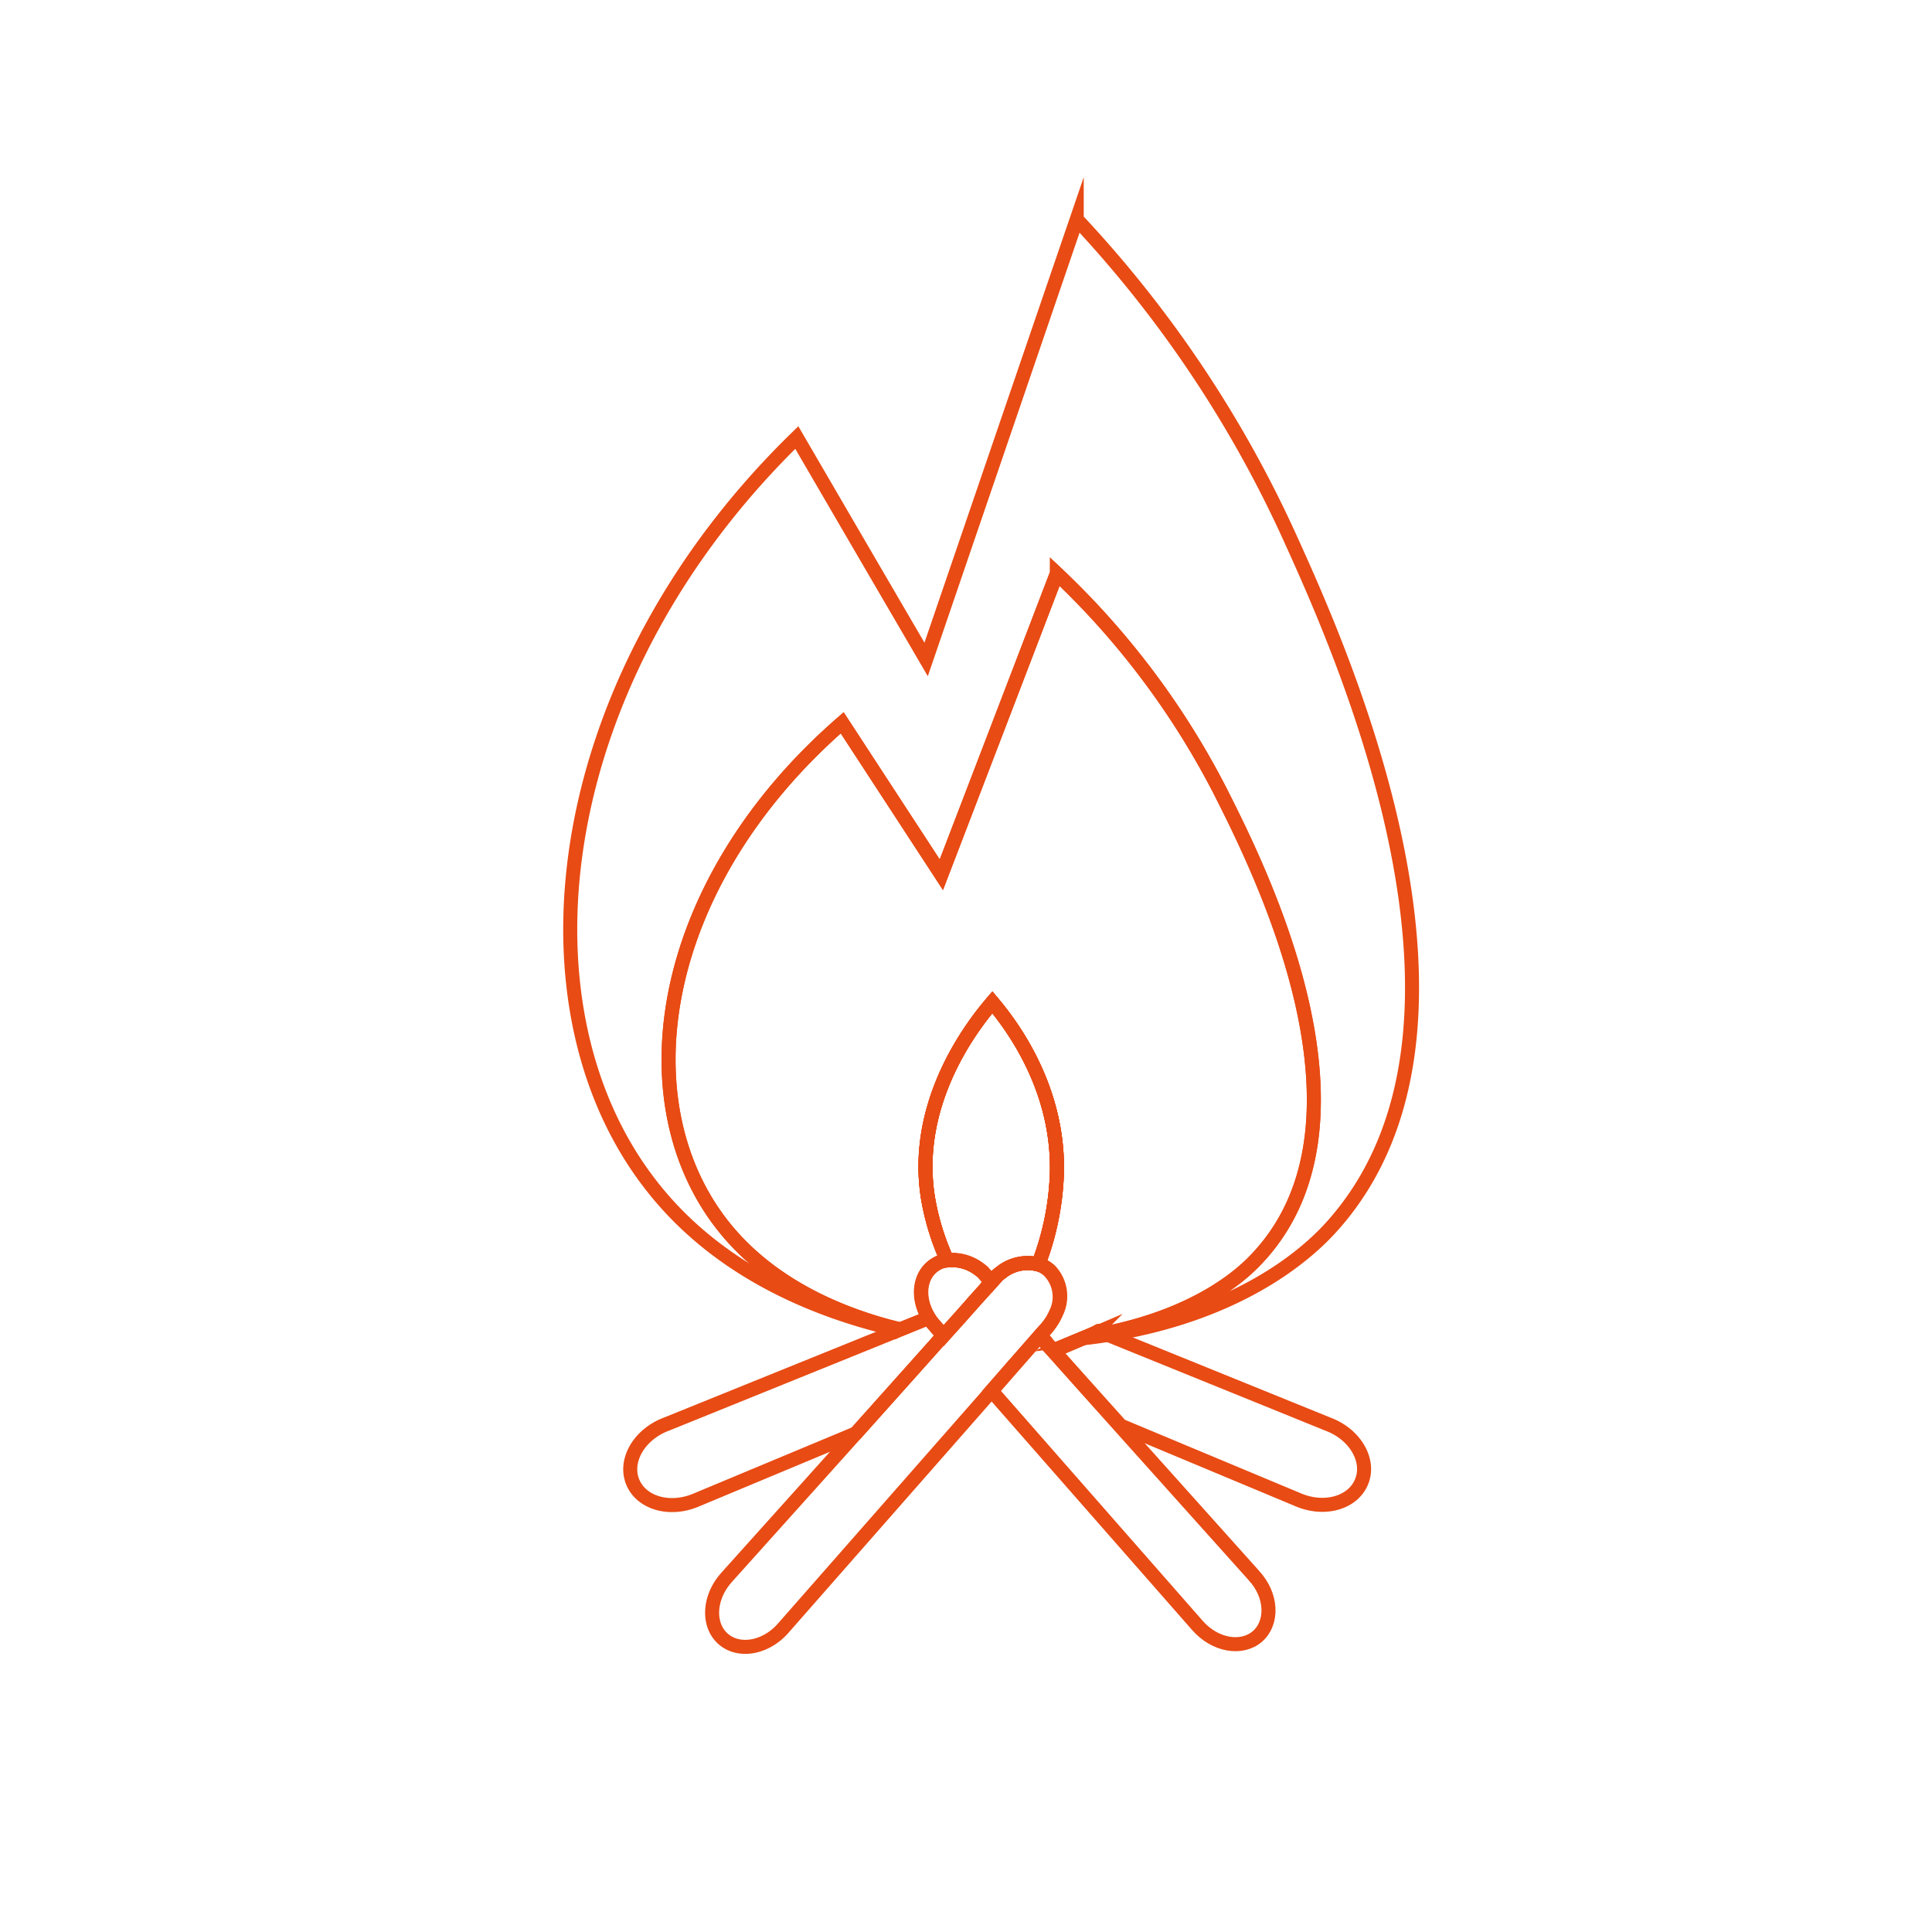 <svg id="Layer_1" data-name="Layer 1" xmlns="http://www.w3.org/2000/svg" width="86mm" height="86mm" viewBox="0 0 243.78 243.78">
  <defs>
    <style>
      .cls-1 {
        fill: none;
        stroke: #e84b14;
        stroke-miterlimit: 10;
        stroke-width: 1.77px;
      }
    </style>
  </defs>
  <g>
    <path class="cls-1" d="M133.36,148A35,35,0,0,1,131,159.55a5.32,5.32,0,0,0-4.64,1,5.84,5.84,0,0,0-.5.4l-.74.82c-.37-.41-.74-.81-1.1-1.22a5.84,5.84,0,0,0-.5-.4,5.62,5.62,0,0,0-4-1.11,31.37,31.37,0,0,1-2.46-8.1c-1.84-12.11,5.89-21.81,8.16-24.46C127.75,129.47,133.62,137.35,133.36,148Z"/>
    <path class="cls-1" d="M168.15,154.65c-2.05,2.3-10.24,10.89-28.32,13.78-1,.17-2.05.31-3.13.43l.66-.27.42-.18a8.86,8.86,0,0,0,.82-.4l.07,0,.66.28c11.82-2.33,17.31-7.48,18.77-8.94,17.22-17.23.81-49.71-4.1-59.43a101.45,101.45,0,0,0-20.65-27.53q-7.27,19-14.57,38L106.27,91.2C82.53,111.86,78.59,139.94,92,155.58c5.62,6.55,13.48,10,20.14,11.79l1.42.37-.17.07-1-.22c-9.4-2.24-22-7.2-30.5-18.38-17.46-22.84-12.32-63.85,18.65-94q8.15,14,16.32,28,9.5-27.78,19-55.53a148,148,0,0,1,26.93,40.22C169.21,82.05,190.61,129.48,168.15,154.65Z"/>
    <path class="cls-1" d="M133.36,148A35,35,0,0,1,131,159.55a5.32,5.32,0,0,0-4.64,1,5.84,5.84,0,0,0-.5.4l-.74.82c-.37-.41-.74-.81-1.1-1.22a5.84,5.84,0,0,0-.5-.4,5.62,5.62,0,0,0-4-1.11,31.37,31.37,0,0,1-2.46-8.1c-1.84-12.11,5.89-21.81,8.16-24.46C127.75,129.47,133.62,137.35,133.36,148Z"/>
    <path class="cls-1" d="M139.33,168.24c-.64.12-1.29.24-2,.35l.42-.18a8.86,8.86,0,0,0,.82-.4l.07,0Z"/>
    <path class="cls-1" d="M133.36,148A35,35,0,0,1,131,159.55a5.32,5.32,0,0,0-4.64,1,5.84,5.84,0,0,0-.5.4l-.74.82c-.37-.41-.74-.81-1.1-1.22a5.84,5.84,0,0,0-.5-.4,5.62,5.62,0,0,0-4-1.11,31.37,31.37,0,0,1-2.46-8.1c-1.84-12.11,5.89-21.81,8.16-24.46C127.75,129.47,133.62,137.35,133.36,148Z"/>
    <path class="cls-1" d="M119,168.54l-.23.25s0,0,0,0L117.71,170,108,180.86,87.78,189.3c-3.28,1.37-6.83.36-7.93-2.27s.68-5.87,4-7.24l.31-.12L113,168l.38-.15.17-.07,3.64-1.47.16.25a6.78,6.78,0,0,0,.53.67Z"/>
    <path class="cls-1" d="M158.1,159.3c-1.46,1.46-6.95,6.61-18.77,8.94l-.66-.28-.07,0a8.86,8.86,0,0,1-.82.4l-.42.18-.66.27-3.77,1.57c-.36-.38-.7-.77-1.05-1.16l0-.05-.61-.68.82-.94a6.8,6.8,0,0,0,.52-.68,6.5,6.5,0,0,0,.65-1.18,4.67,4.67,0,0,0-.84-5.44l-.17-.13a3.39,3.39,0,0,0-1.19-.62A35,35,0,0,0,133.36,148c.26-10.64-5.61-18.52-8.15-21.55-2.27,2.65-10,12.35-8.16,24.46a31.37,31.37,0,0,0,2.46,8.1,3.77,3.77,0,0,0-1.54.57,3,3,0,0,0-.45.34c-1.65,1.45-1.74,4.13-.35,6.36l-3.64,1.47-1.42-.37c-6.66-1.81-14.52-5.24-20.14-11.79-13.38-15.64-9.44-43.72,14.3-64.38l12.51,19.15q7.29-19,14.57-38A101.45,101.45,0,0,1,154,99.87C158.91,109.59,175.32,142.07,158.1,159.3Z"/>
    <path class="cls-1" d="M113.53,167.74l-.17.07L113,168a5.72,5.72,0,0,1-.58-.37,3.15,3.15,0,0,1-.29-.22Z"/>
    <path class="cls-1" d="M171.79,187c-1.09,2.63-4.64,3.64-7.92,2.27l-22.45-9.38c-2.83-3.16-5.67-6.32-8.49-9.49l3.77-1.57.66-.27.42-.18a8.86,8.86,0,0,0,.82-.4l.07,0,.66.28.5.19,27.71,11.24.3.12C171.12,181.16,172.9,184.41,171.79,187Z"/>
    <path class="cls-1" d="M125.13,161.73c-.15.16-.3.32-.44.49l0,.05c-.44.51-.89,1-1.34,1.5l-.36.4q-1.95,2.19-3.91,4.37l-1.17-1.35a6.78,6.78,0,0,1-.53-.67l-.16-.25c-1.39-2.23-1.3-4.91.35-6.36a3,3,0,0,1,.45-.34,3.77,3.77,0,0,1,1.54-.57,5.62,5.62,0,0,1,4,1.11,5.84,5.84,0,0,1,.5.4C124.39,160.92,124.76,161.32,125.13,161.73Z"/>
    <path class="cls-1" d="M158.68,206.47c-2,1.74-5.38,1.14-7.57-1.35l-26-29.63,1.52-1.74.95-1.09,2.92-3.33,0,0,.67-.76.61.68,0,.05c.35.39.69.78,1.05,1.16,2.82,3.17,5.66,6.33,8.49,9.49q8.36,9.33,16.71,18.64c.06.07.13.16.2.23C160.51,201.28,160.66,204.72,158.68,206.47Z"/>
    <path class="cls-1" d="M133.21,165.74a6.5,6.5,0,0,1-.65,1.18,6.8,6.8,0,0,1-.52.68l-.82.94-.67.76,0,0-2.92,3.33-.95,1.09-1.52,1.74-26.35,30c-2.18,2.48-5.57,3.09-7.56,1.34s-1.83-5.18.35-7.67l.2-.23L108,180.86,117.71,170l1.06-1.19s0,0,0,0l.23-.25q2-2.17,3.91-4.37l.36-.4c.45-.5.9-1,1.34-1.5l0-.05c.14-.17.29-.33.44-.49l.74-.82a5.84,5.84,0,0,1,.5-.4,5.32,5.32,0,0,1,4.64-1,3.39,3.39,0,0,1,1.19.62l.17.13A4.67,4.67,0,0,1,133.21,165.74Z"/>
  </g>
</svg>
